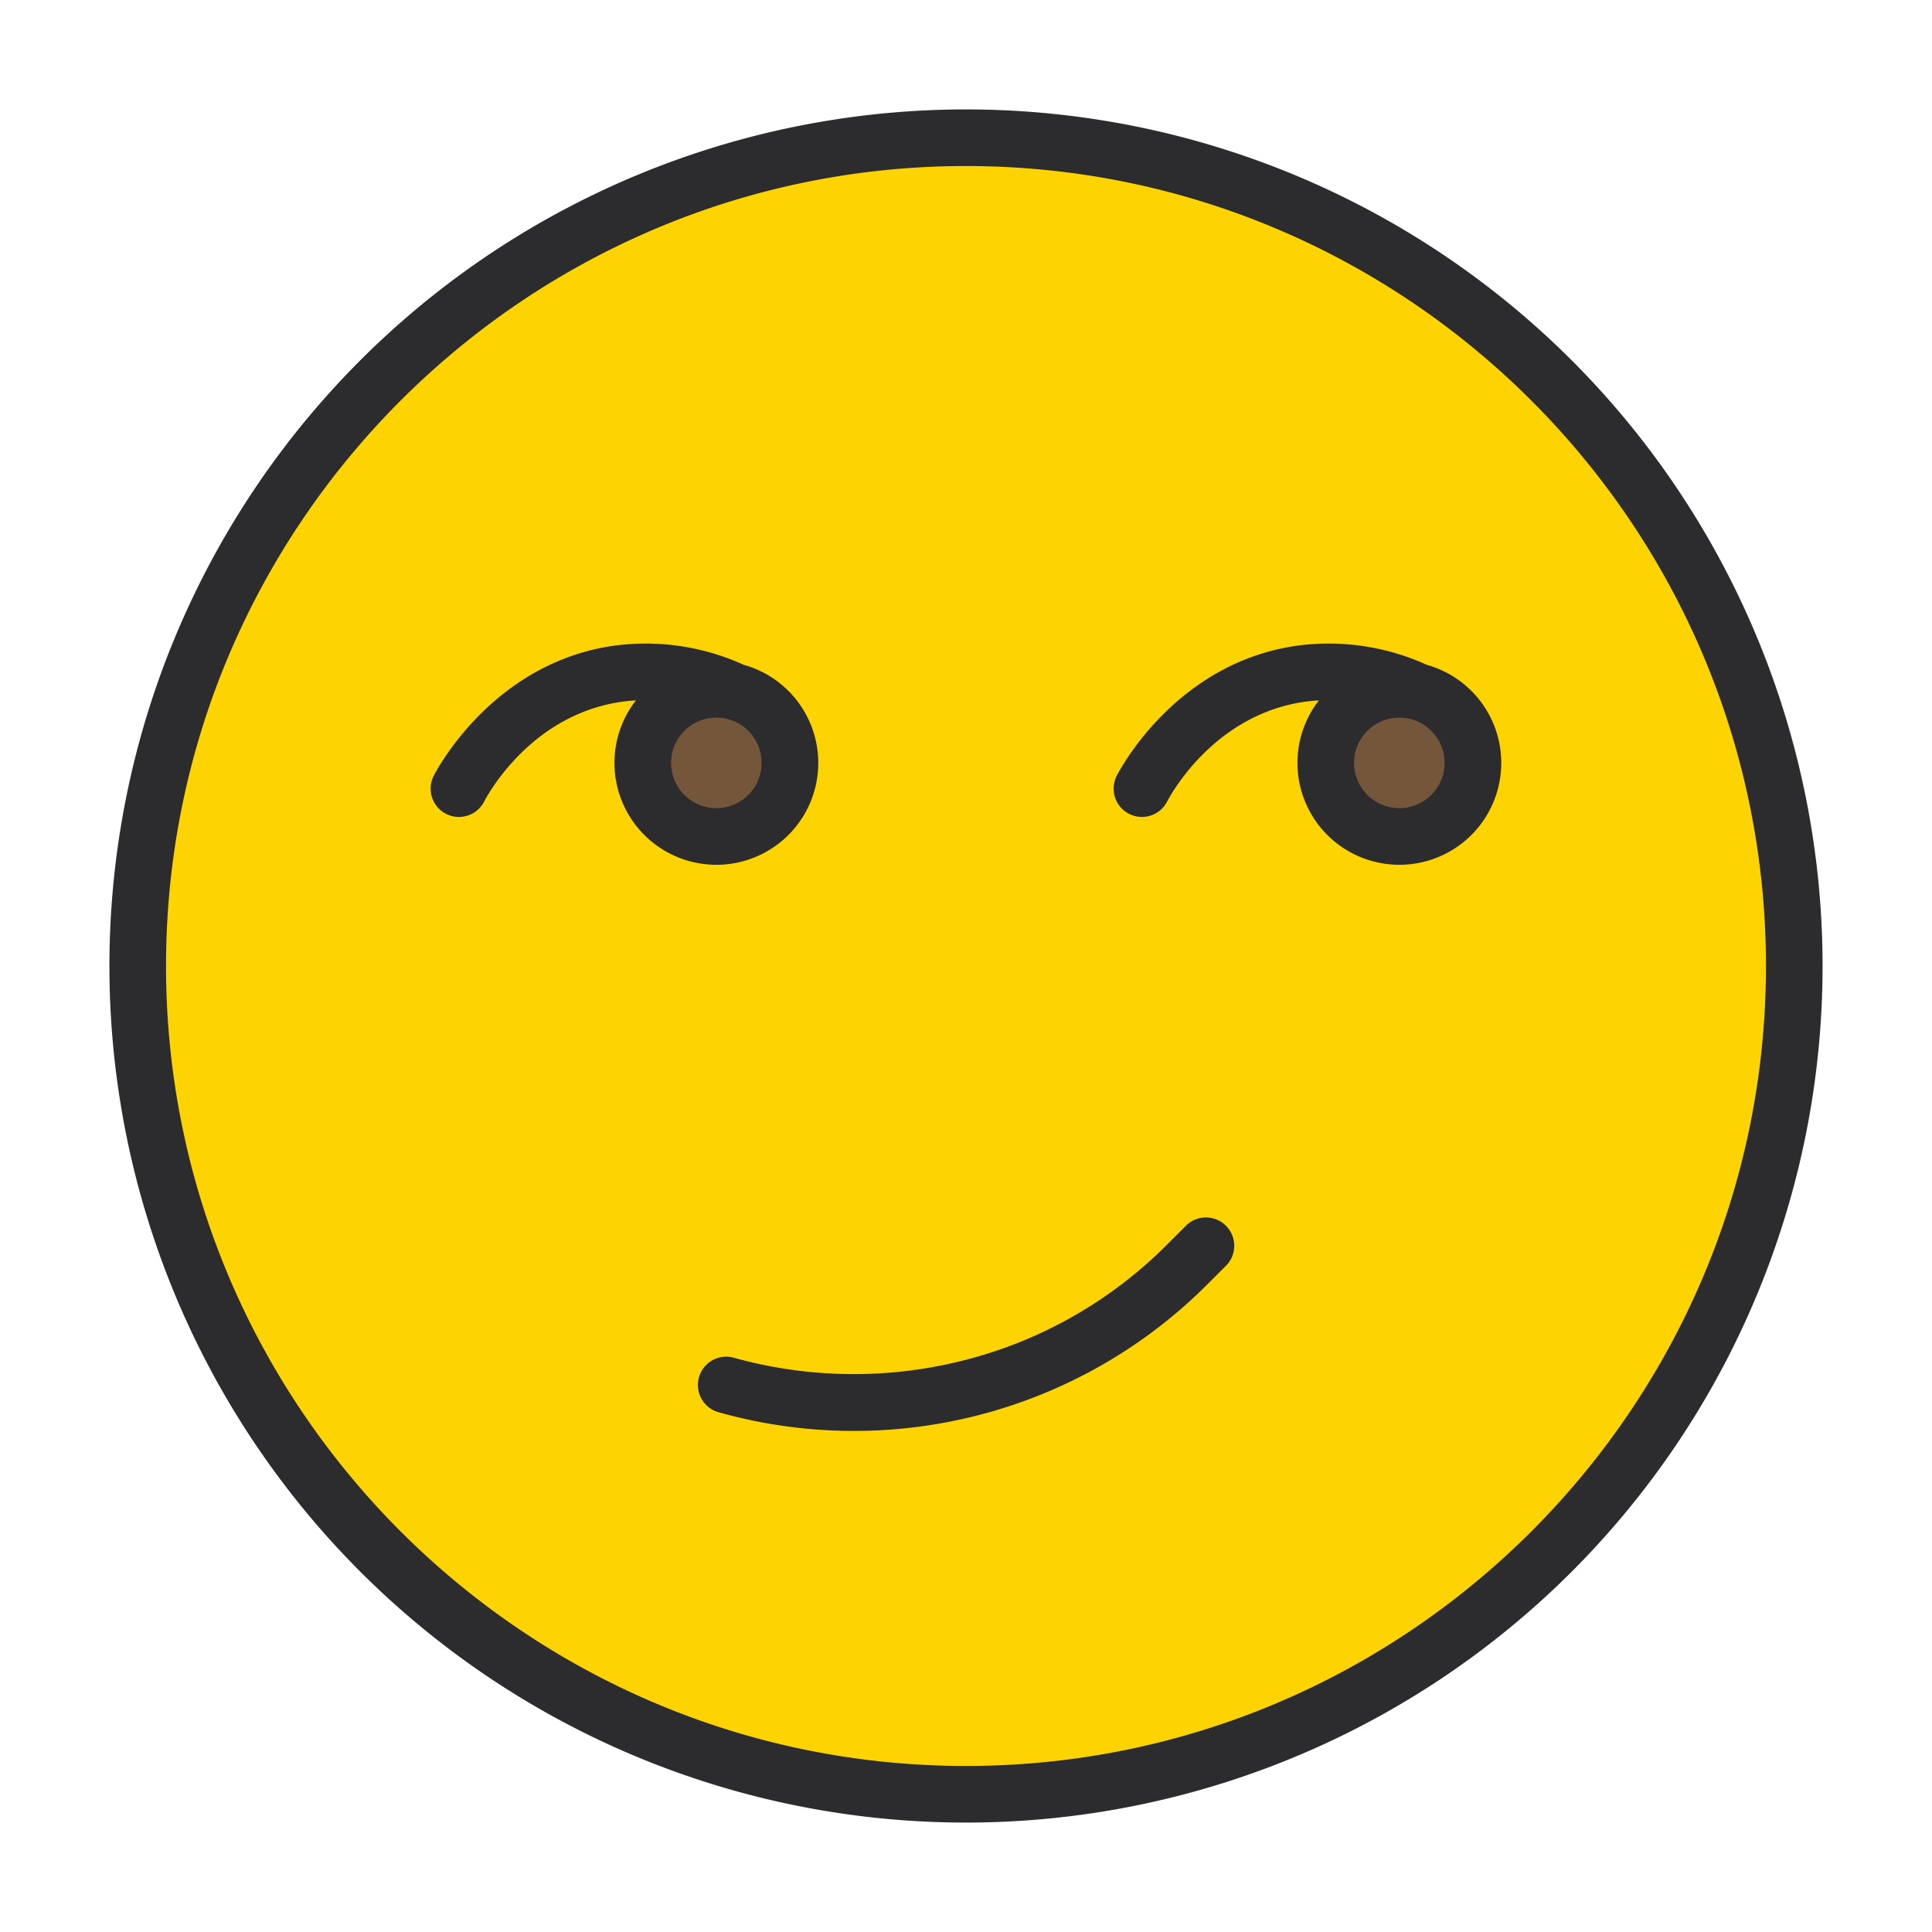 <svg xmlns="http://www.w3.org/2000/svg" data-name="Layer 1" viewBox="0 0 512 512"><circle cx="256" cy="256" r="219.5" fill="#fdd402"/><circle cx="189.838" cy="202.174" r="19.5" fill="#74563a"/><circle cx="370.838" cy="202.174" r="19.5" fill="#74563a"/><path fill="#2c2b2d" d="M314.304,324.815l-4.949,4.95a116.581,116.581,0,0,1-40.449,26.441,118.454,118.454,0,0,1-74.485,3.595,7.5,7.5,0,0,0-4.055,14.441,132.349,132.349,0,0,0,129.597-33.872l4.949-4.95a7.5,7.5,0,0,0-10.607-10.606Zm102.21-229.328A227,227,0,0,0,95.486,416.513,227,227,0,0,0,416.514,95.487ZM256,468C139.103,468,44,372.897,44,256S139.103,44,256,44s212,95.103,212,212S372.897,468,256,468ZM189.895,229.179a26.991,26.991,0,0,0,7.242-52.982,62.791,62.791,0,0,0-33.793-5.162c-31.6,4.12-46.707,31.322-48.325,34.411a7.5,7.5,0,1,0,13.285,6.963c1.249-2.381,12.892-23.359,36.98-26.5q1.622-.212,3.243-.308a26.997,26.997,0,0,0,17.381,43.285A27.409,27.409,0,0,0,189.895,229.179ZM180.208,209.333a12.002,12.002,0,0,1,9.604-19.163,12.2,12.2,0,0,1,1.771.13,12,12,0,1,1-11.376,19.032ZM378.137,176.197a62.789,62.789,0,0,0-33.793-5.162c-31.6,4.12-46.707,31.322-48.325,34.411a7.5,7.5,0,1,0,13.285,6.963c1.249-2.381,12.892-23.359,36.98-26.5q1.622-.212,3.243-.308a26.997,26.997,0,0,0,17.381,43.285,27.409,27.409,0,0,0,3.986.293,26.991,26.991,0,0,0,7.242-52.982Zm4.573,27.723a11.999,11.999,0,1,1-11.897-13.749,12.2,12.2,0,0,1,1.771.13,12,12,0,0,1,10.126,13.619Z"/></svg>